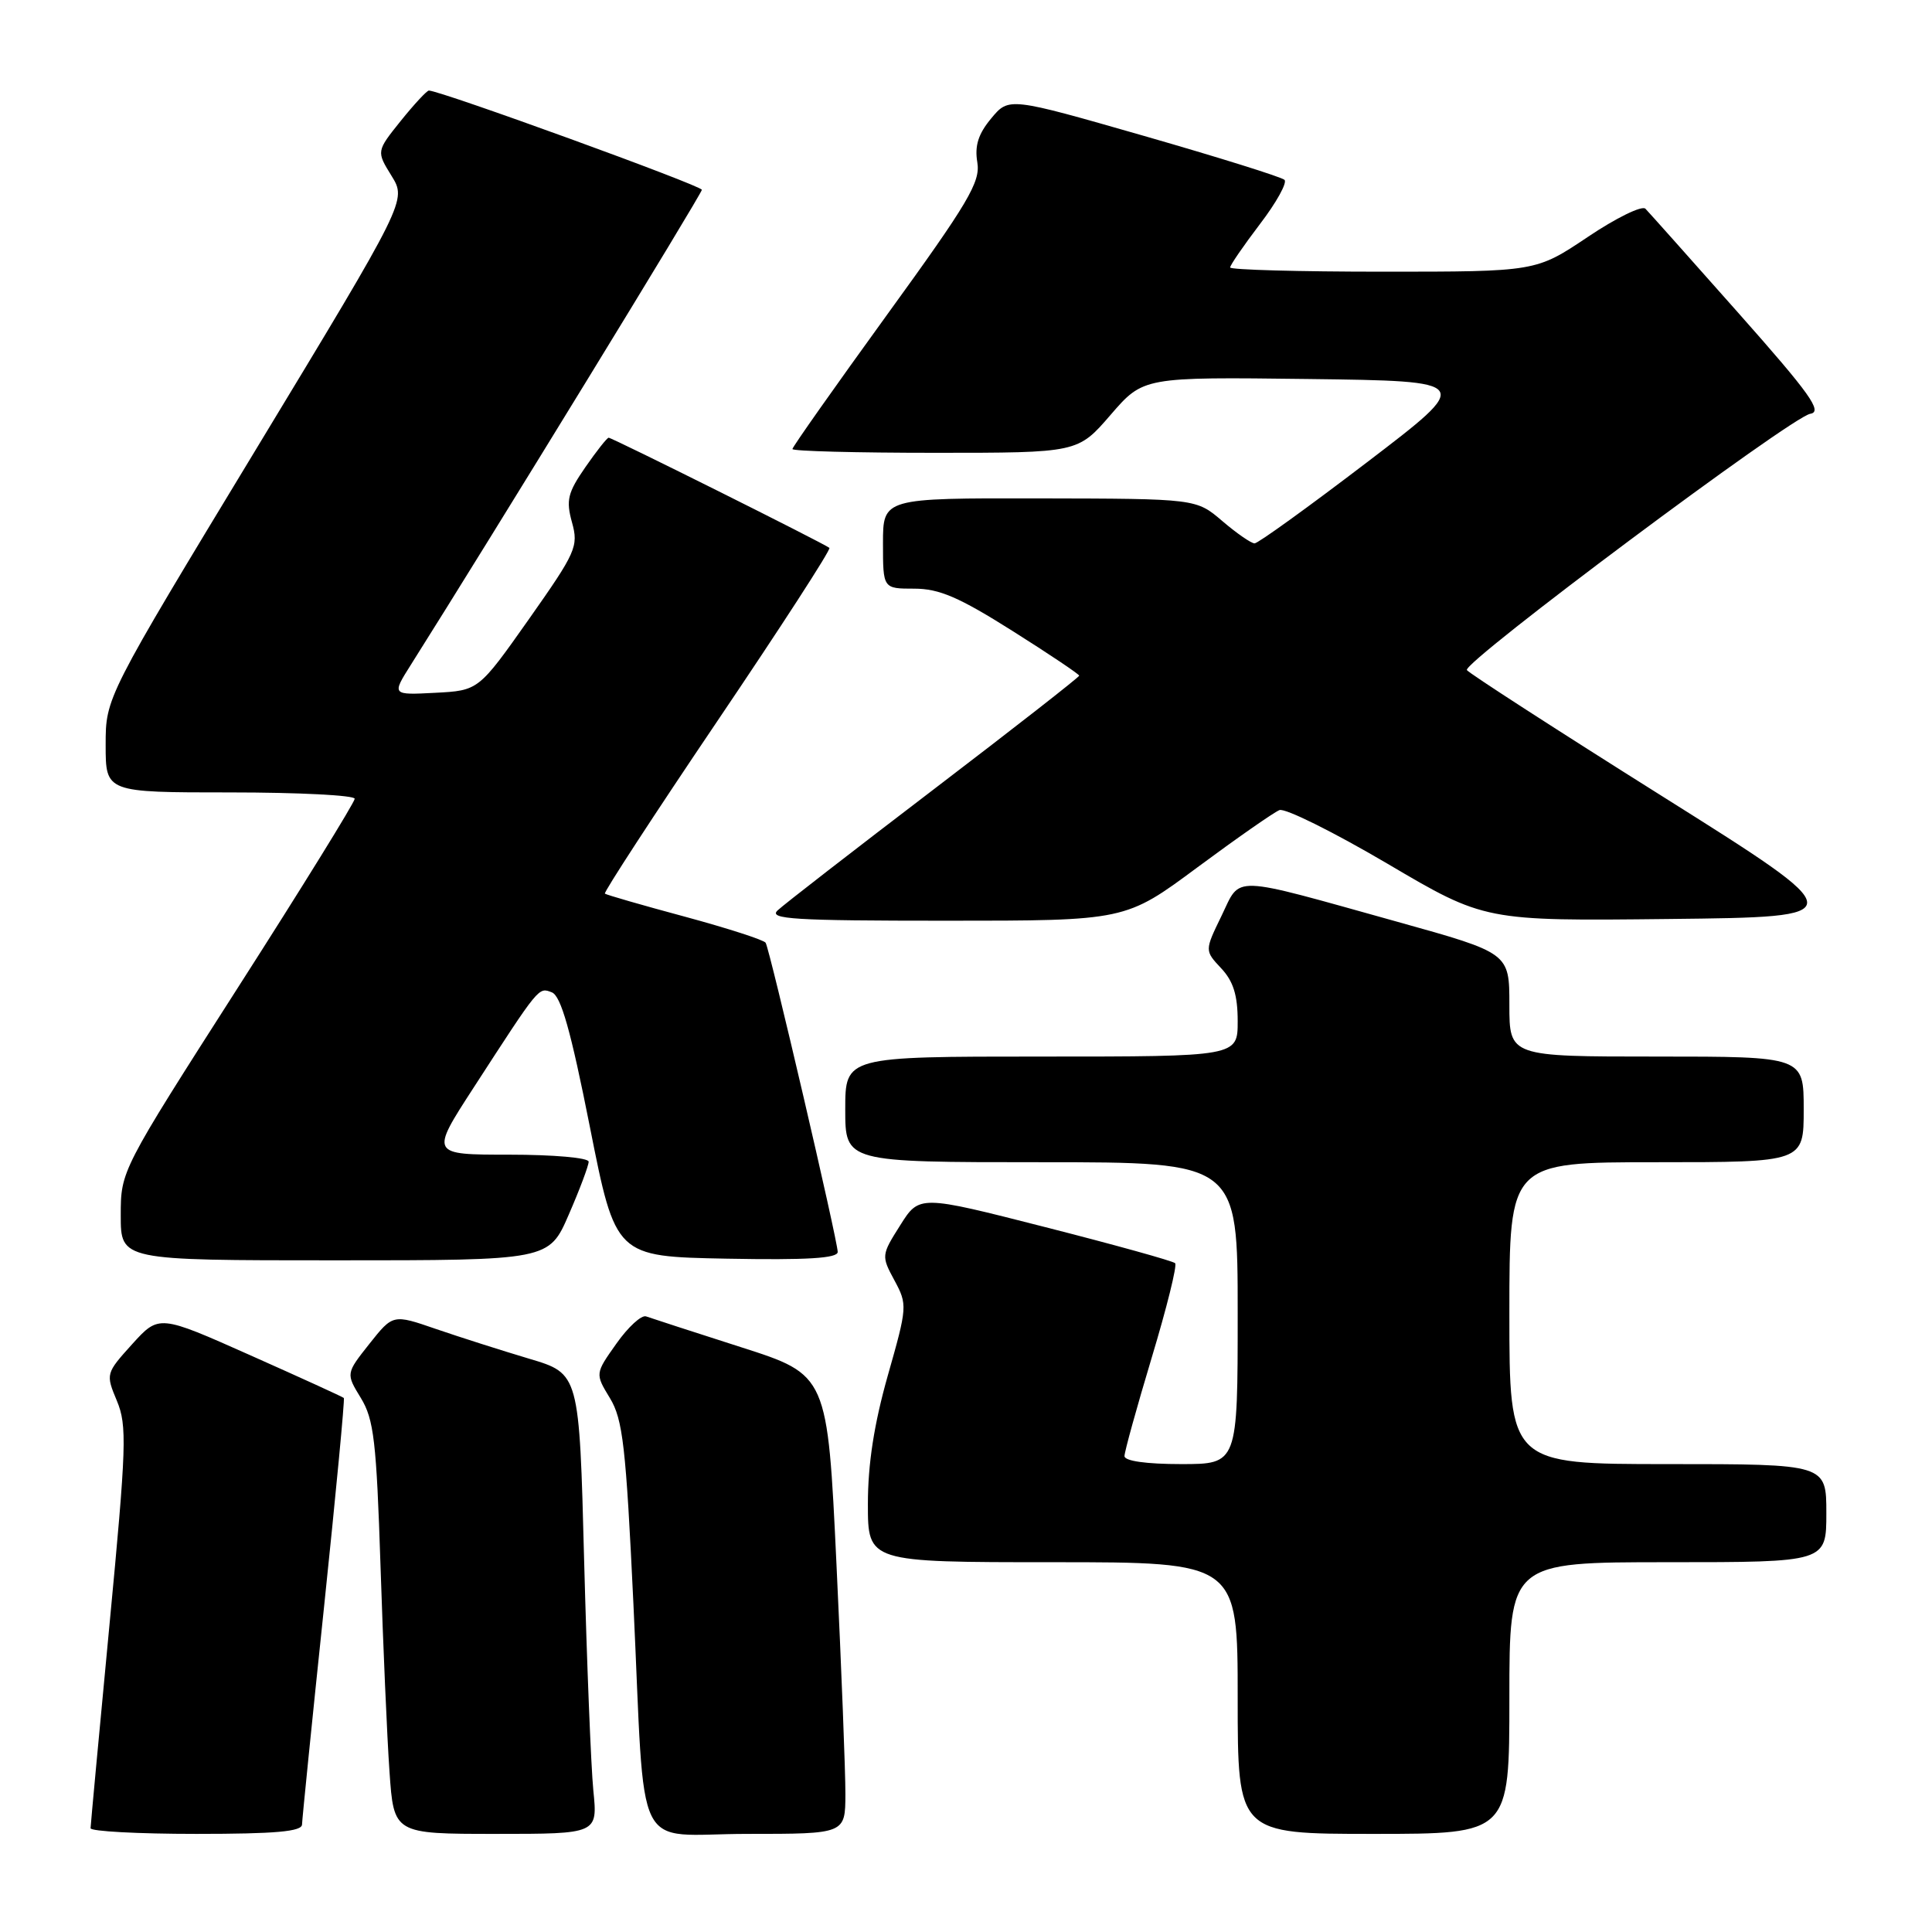 <?xml version="1.0" encoding="UTF-8" standalone="no"?>
<!DOCTYPE svg PUBLIC "-//W3C//DTD SVG 1.1//EN" "http://www.w3.org/Graphics/SVG/1.1/DTD/svg11.dtd" >
<svg xmlns="http://www.w3.org/2000/svg" xmlns:xlink="http://www.w3.org/1999/xlink" version="1.1" viewBox="0 0 256 256">
 <g >
 <path fill="currentColor"
d=" M 40.02 241.75 C 40.04 241.06 41.34 228.12 42.93 213.00 C 44.51 197.88 45.70 185.38 45.56 185.24 C 45.43 185.10 39.86 182.56 33.19 179.59 C 21.07 174.19 21.07 174.19 17.52 178.10 C 14.01 181.99 14.00 182.05 15.49 185.62 C 16.85 188.90 16.76 191.60 14.50 215.36 C 13.13 229.74 12.01 241.84 12.00 242.25 C 12.00 242.66 18.30 243.00 26.00 243.00 C 36.52 243.00 40.01 242.69 40.02 241.75 Z  M 78.62 237.25 C 78.31 234.09 77.76 220.37 77.40 206.76 C 76.76 182.01 76.76 182.01 70.13 180.04 C 66.48 178.95 60.93 177.18 57.78 176.10 C 52.07 174.13 52.07 174.13 48.95 178.06 C 45.83 182.00 45.83 182.00 47.82 185.25 C 49.54 188.07 49.88 190.99 50.42 207.50 C 50.76 217.95 51.29 230.21 51.61 234.75 C 52.18 243.00 52.18 243.00 65.69 243.00 C 79.20 243.00 79.20 243.00 78.62 237.25 Z  M 112.02 237.75 C 112.03 234.86 111.50 221.18 110.84 207.34 C 109.65 182.18 109.65 182.18 98.19 178.51 C 91.88 176.49 86.23 174.65 85.61 174.43 C 85.00 174.21 83.23 175.83 81.68 178.03 C 78.85 182.02 78.85 182.02 80.82 185.26 C 82.53 188.07 82.94 191.66 83.93 212.50 C 85.56 246.80 83.68 243.00 99.05 243.00 C 112.00 243.00 112.00 243.00 112.02 237.75 Z  M 200.00 225.00 C 200.00 207.00 200.00 207.00 221.00 207.00 C 242.00 207.00 242.00 207.00 242.00 200.50 C 242.00 194.00 242.00 194.00 221.00 194.00 C 200.00 194.00 200.00 194.00 200.00 174.00 C 200.00 154.00 200.00 154.00 219.50 154.00 C 239.00 154.00 239.00 154.00 239.00 147.00 C 239.00 140.00 239.00 140.00 219.50 140.00 C 200.00 140.00 200.00 140.00 200.00 133.14 C 200.00 126.28 200.00 126.28 185.19 122.15 C 162.73 115.89 164.48 115.95 161.85 121.37 C 159.62 125.96 159.62 125.96 161.81 128.30 C 163.42 130.01 164.00 131.87 164.00 135.31 C 164.00 140.00 164.00 140.00 138.00 140.00 C 112.00 140.00 112.00 140.00 112.00 147.00 C 112.00 154.00 112.00 154.00 138.00 154.00 C 164.00 154.00 164.00 154.00 164.00 174.00 C 164.00 194.00 164.00 194.00 156.50 194.00 C 151.88 194.00 149.00 193.59 149.00 192.94 C 149.00 192.36 150.63 186.48 152.61 179.89 C 154.60 173.29 156.00 167.66 155.71 167.38 C 155.43 167.09 147.68 164.94 138.50 162.60 C 121.81 158.34 121.81 158.34 119.28 162.36 C 116.78 166.31 116.77 166.42 118.52 169.66 C 120.25 172.87 120.23 173.16 117.64 182.26 C 115.82 188.69 115.00 193.97 115.00 199.29 C 115.00 207.00 115.00 207.00 139.50 207.00 C 164.00 207.00 164.00 207.00 164.00 225.00 C 164.00 243.00 164.00 243.00 182.00 243.00 C 200.00 243.00 200.00 243.00 200.00 225.00 Z  M 75.37 160.93 C 76.82 157.60 78.00 154.45 78.00 153.93 C 78.00 153.41 73.34 153.00 67.50 153.00 C 57.00 153.00 57.00 153.00 62.75 144.13 C 71.53 130.58 71.34 130.81 73.12 131.49 C 74.33 131.96 75.63 136.54 78.16 149.31 C 81.57 166.50 81.57 166.50 96.29 166.78 C 106.96 166.98 111.00 166.73 111.00 165.89 C 111.00 164.41 102.01 125.82 101.45 124.92 C 101.22 124.55 96.42 123.00 90.77 121.47 C 85.12 119.95 80.34 118.57 80.15 118.41 C 79.96 118.26 86.66 107.97 95.05 95.55 C 103.44 83.13 110.13 72.81 109.90 72.60 C 109.35 72.09 81.12 58.00 80.65 58.00 C 80.44 58.00 79.05 59.76 77.56 61.91 C 75.23 65.28 74.98 66.28 75.79 69.21 C 76.68 72.41 76.33 73.17 70.07 82.06 C 63.41 91.50 63.41 91.50 57.66 91.80 C 51.91 92.10 51.91 92.10 54.44 88.09 C 65.20 71.05 93.00 25.67 93.00 25.15 C 93.00 24.60 58.33 12.00 56.83 12.00 C 56.56 12.00 54.88 13.81 53.10 16.02 C 49.87 20.05 49.87 20.05 51.88 23.30 C 53.89 26.56 53.89 26.56 33.95 59.49 C 14.00 92.42 14.00 92.42 14.00 98.71 C 14.00 105.00 14.00 105.00 30.50 105.00 C 39.58 105.00 47.00 105.38 47.00 105.84 C 47.00 106.30 40.03 117.58 31.50 130.90 C 16.00 155.13 16.00 155.13 16.00 161.06 C 16.00 167.00 16.00 167.00 44.37 167.00 C 72.74 167.00 72.74 167.00 75.37 160.93 Z  M 158.66 114.93 C 163.90 111.05 168.80 107.63 169.54 107.34 C 170.29 107.06 176.71 110.25 183.82 114.43 C 196.73 122.04 196.73 122.04 221.21 121.77 C 245.69 121.50 245.69 121.50 220.26 105.51 C 206.27 96.72 194.62 89.19 194.37 88.79 C 193.75 87.79 237.35 55.24 239.87 54.83 C 241.54 54.56 239.88 52.23 230.37 41.50 C 224.03 34.35 218.48 28.12 218.03 27.66 C 217.58 27.19 214.13 28.88 210.37 31.41 C 203.52 36.00 203.52 36.00 183.26 36.00 C 172.12 36.00 163.00 35.75 163.00 35.44 C 163.00 35.13 164.78 32.55 166.95 29.69 C 169.13 26.84 170.59 24.20 170.20 23.83 C 169.82 23.46 161.44 20.84 151.59 18.01 C 133.68 12.87 133.68 12.87 131.34 15.69 C 129.63 17.74 129.13 19.31 129.50 21.51 C 129.93 24.12 128.36 26.78 117.50 41.76 C 110.63 51.25 105.00 59.23 105.00 59.50 C 105.00 59.78 113.51 60.00 123.91 60.00 C 142.82 60.00 142.82 60.00 147.16 54.97 C 151.50 49.95 151.50 49.95 173.36 50.22 C 195.23 50.50 195.23 50.50 181.14 61.25 C 173.40 67.16 166.69 72.00 166.24 72.00 C 165.79 72.00 163.87 70.67 161.96 69.04 C 158.50 66.08 158.50 66.08 137.75 66.04 C 117.00 66.00 117.00 66.00 117.00 72.00 C 117.00 78.00 117.00 78.00 121.14 78.00 C 124.45 78.00 127.07 79.13 134.14 83.59 C 139.01 86.66 143.00 89.34 143.00 89.53 C 143.00 89.72 134.34 96.49 123.75 104.57 C 113.16 112.65 103.84 119.87 103.04 120.63 C 101.79 121.79 105.16 122.00 125.35 122.00 C 149.13 122.00 149.13 122.00 158.66 114.93 Z "/>
</g>
</svg>